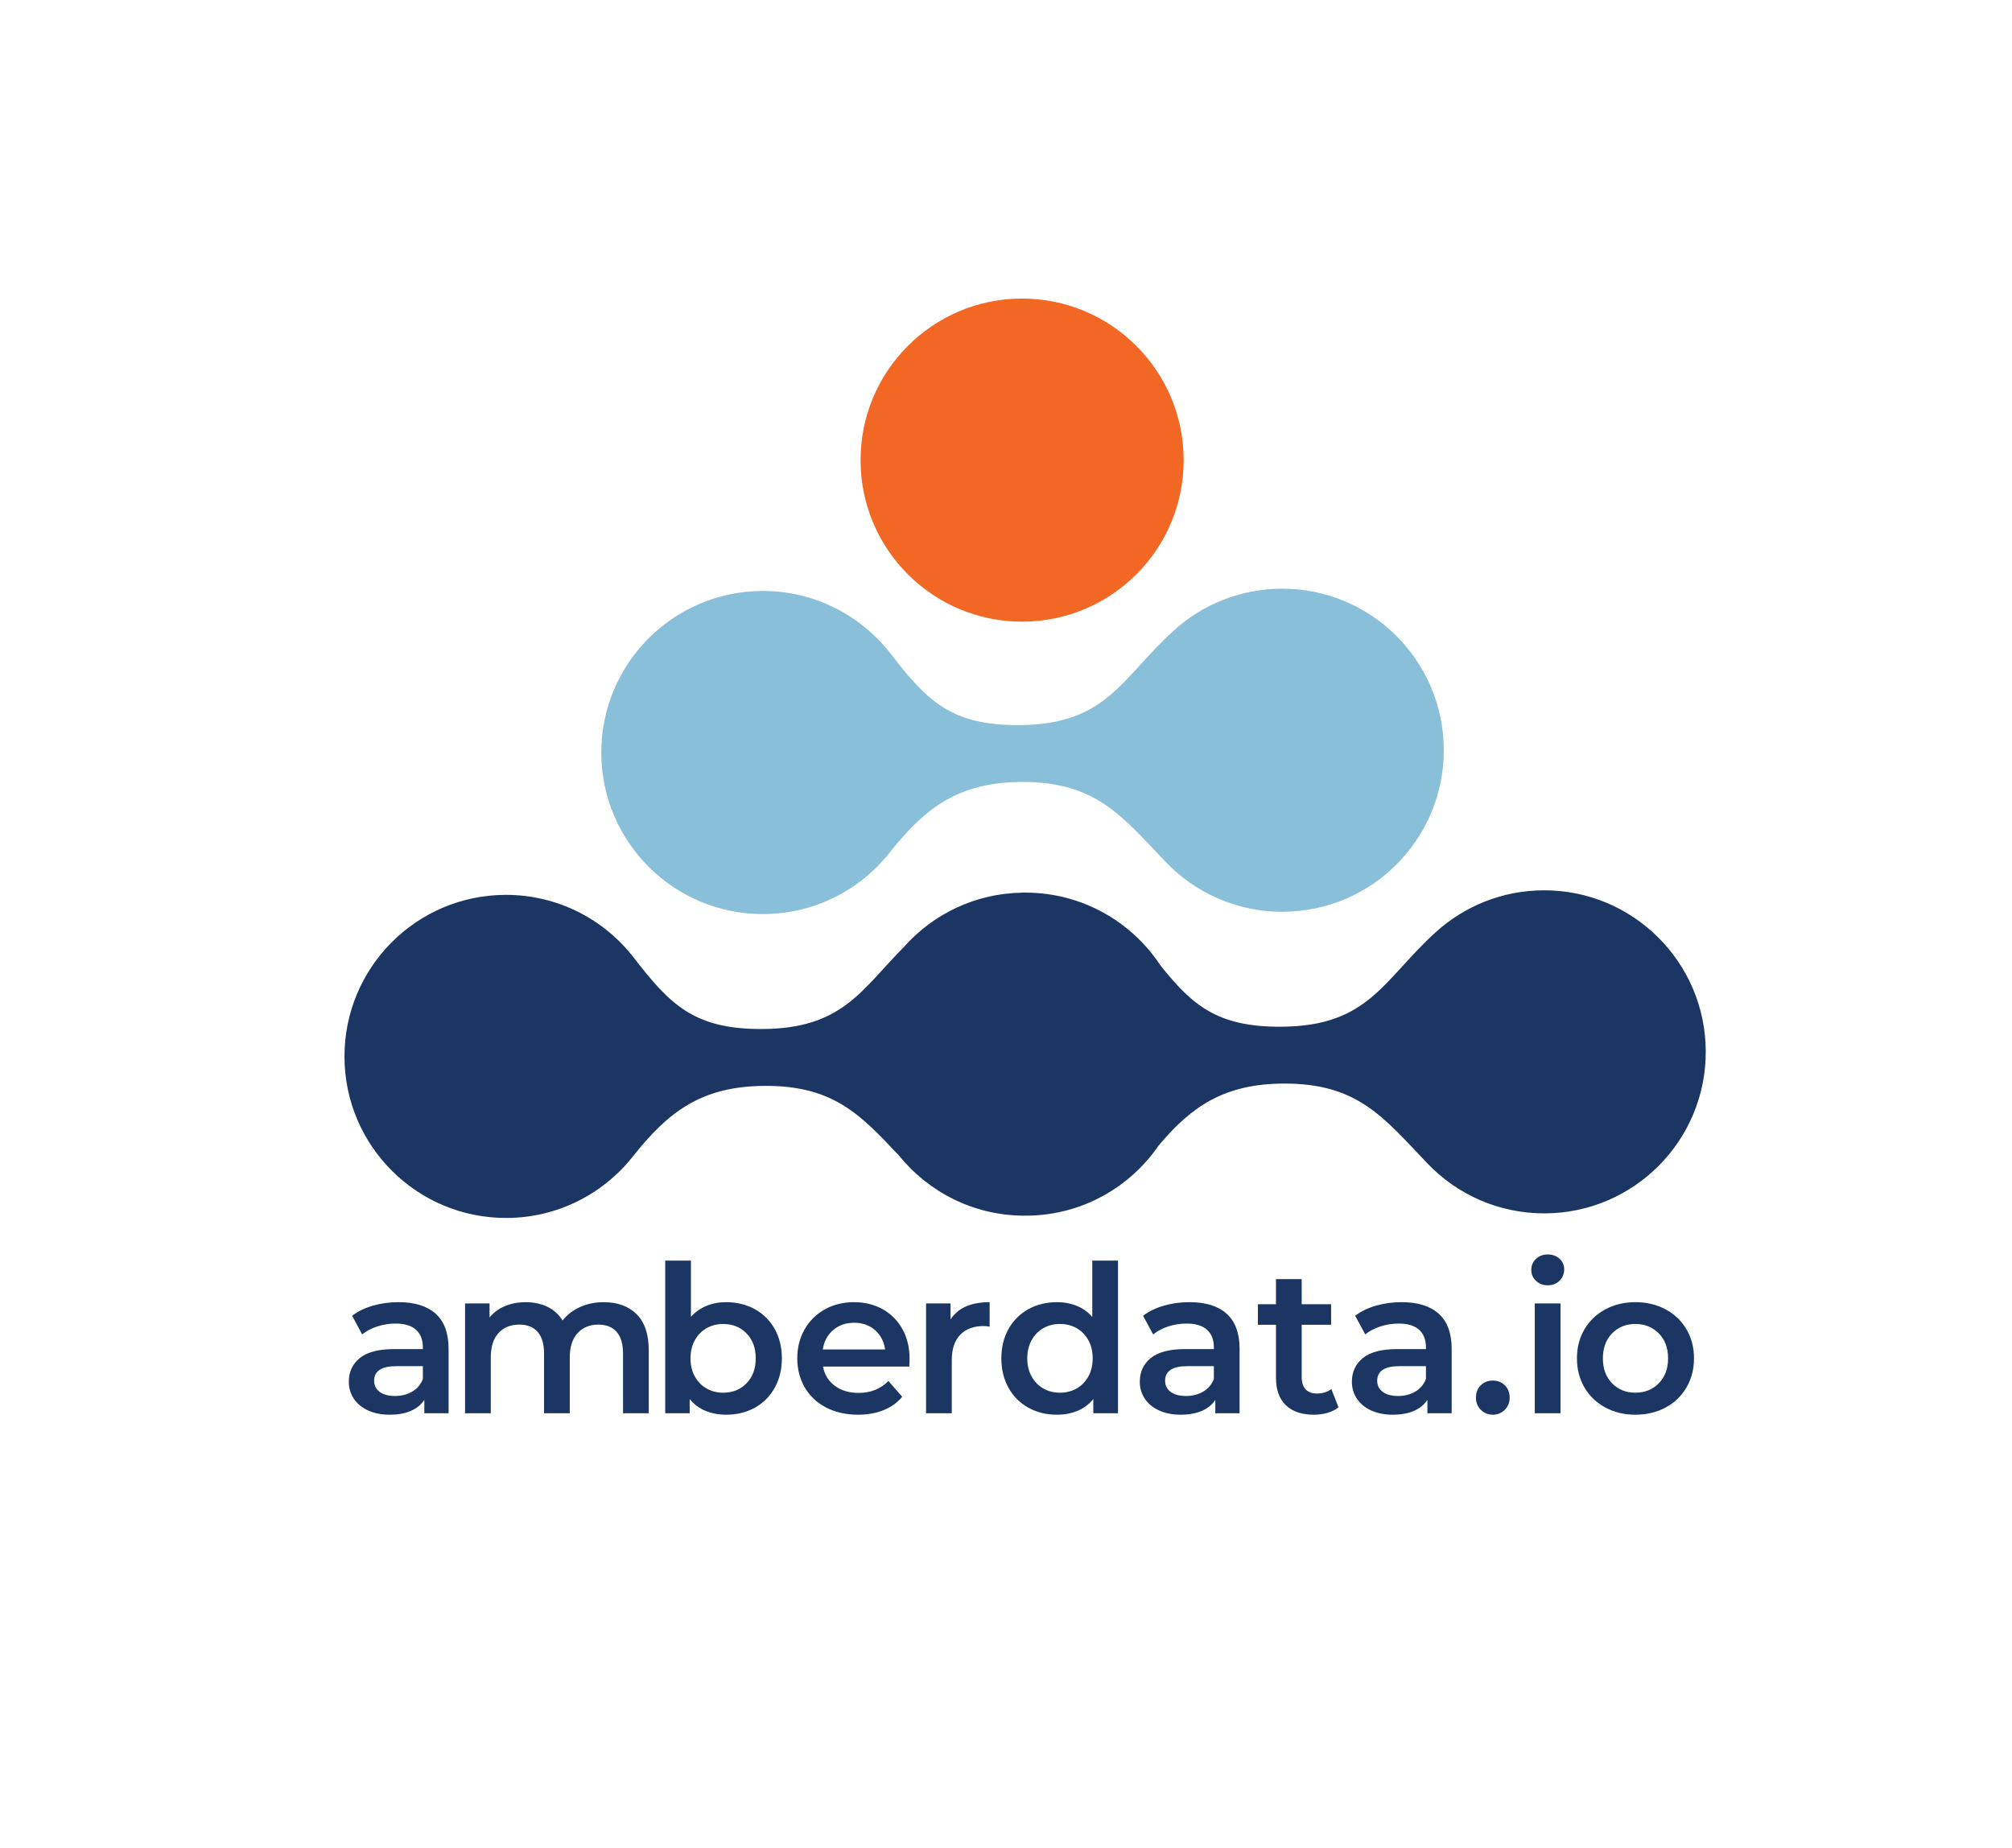 <?xml version="1.0" encoding="utf-8"?>
<!-- Generator: Adobe Illustrator 16.0.0, SVG Export Plug-In . SVG Version: 6.00 Build 0)  -->
<!DOCTYPE svg PUBLIC "-//W3C//DTD SVG 1.1//EN" "http://www.w3.org/Graphics/SVG/1.1/DTD/svg11.dtd">
<svg version="1.1" id="Layer_1" xmlns="http://www.w3.org/2000/svg" xmlns:xlink="http://www.w3.org/1999/xlink" x="0px" y="0px"
	 width="289.057px" height="265.421px" viewBox="0 0 289.057 265.421" enable-background="new 0 0 289.057 265.421"
	 xml:space="preserve">
<g>
	<g>
		<path id="rnd1" fill="#1C3664" d="M245.06,151.004c-0.057-12.82-10.496-23.167-23.316-23.11
			c-5.945,0.026-11.361,2.295-15.453,5.992c-7.588,6.873-9.611,13.552-22.272,13.605c-9.085,0.041-12.71-3.046-17.316-8.826
			c-4.124-6.244-11.171-10.367-19.175-10.433l-0.156-0.011h-0.154h-0.049h-0.046l-0.101,0.002l-0.182,0.012
			c-6.759,0.107-12.806,3.103-16.977,7.795c-6.129,6.188-8.834,11.738-20.374,11.791c-9.8,0.044-13.247-3.544-18.433-10.245
			c-4.268-5.521-10.958-9.058-18.469-9.026c-12.807,0.057-23.154,10.497-23.098,23.314c0.055,12.809,10.495,23.154,23.303,23.099
			c7.346-0.03,13.876-3.469,18.107-8.802c5.106-6.466,9.903-10.133,18.992-10.173c9.852-0.042,13.752,4.16,19.274,10.026
			c4.227,5.215,10.669,8.573,17.884,8.622l0.147-0.004h0.129h0.046h0.05h0.158h0.137c7.791-0.124,14.633-4.093,18.75-10.081
			c4.742-5.664,9.482-8.856,17.953-8.894c10.648-0.047,14.348,4.869,20.646,11.465c4.244,4.45,10.248,7.21,16.885,7.182
			C234.767,174.251,245.115,163.812,245.06,151.004z"/>
		<path id="rnd2" fill="#8ABFD9" d="M207.425,107.666c-0.057-12.807-10.49-23.155-23.304-23.099
			c-5.952,0.026-11.37,2.285-15.464,5.992c-7.584,6.861-9.614,13.551-22.271,13.605c-9.799,0.045-13.246-3.55-18.426-10.254
			c-4.269-5.512-10.959-9.048-18.468-9.015c-12.815,0.057-23.162,10.496-23.105,23.305c0.056,12.817,10.494,23.166,23.309,23.109
			c7.34-0.033,13.871-3.469,18.101-8.814c5.106-6.455,9.908-10.122,18.991-10.163c10.641-0.046,14.342,4.86,20.646,11.454
			c4.253,4.463,10.25,7.221,16.892,7.194C197.14,130.925,207.482,120.486,207.425,107.666z"/>
		<path id="rnd3" fill="#F26724" d="M170.052,65.999c-0.057-12.819-10.494-23.166-23.309-23.109
			c-12.817,0.056-23.167,10.495-23.109,23.313c0.057,12.808,10.496,23.157,23.314,23.099
			C159.763,89.246,170.11,78.806,170.052,65.999z"/>
	</g>
	<g>
		<path fill="#1C3664" d="M62.601,188.729c1.231,1.113,1.847,2.793,1.847,5.039v9.251H60.96v-1.921
			c-0.453,0.69-1.098,1.217-1.936,1.581s-1.847,0.547-3.029,0.547s-2.217-0.202-3.104-0.605c-0.886-0.404-1.571-0.966-2.054-1.686
			c-0.483-0.719-0.725-1.531-0.725-2.438c0-1.419,0.527-2.557,1.582-3.413c1.054-0.858,2.714-1.286,4.98-1.286h4.079v-0.236
			c0-1.104-0.33-1.951-0.99-2.542c-0.66-0.592-1.64-0.887-2.941-0.887c-0.886,0-1.758,0.138-2.615,0.413
			c-0.857,0.276-1.581,0.661-2.172,1.153l-1.448-2.689c0.828-0.631,1.822-1.113,2.985-1.448c1.162-0.335,2.394-0.503,3.694-0.503
			C59.59,187.06,61.369,187.617,62.601,188.729z M59.231,199.901c0.719-0.423,1.226-1.029,1.522-1.817v-1.832h-3.812
			c-2.128,0-3.192,0.699-3.192,2.098c0,0.671,0.266,1.203,0.798,1.597c0.532,0.395,1.271,0.591,2.217,0.591
			C57.689,200.537,58.512,200.325,59.231,199.901z"/>
		<path fill="#1C3664" d="M91.461,188.789c1.162,1.152,1.743,2.882,1.743,5.187v9.044H89.51v-8.57c0-1.379-0.306-2.419-0.916-3.118
			c-0.611-0.699-1.488-1.049-2.63-1.049c-1.241,0-2.236,0.408-2.985,1.226c-0.749,0.818-1.123,1.985-1.123,3.503v8.009h-3.694v-8.57
			c0-1.379-0.306-2.419-0.917-3.118c-0.611-0.699-1.488-1.049-2.63-1.049c-1.261,0-2.261,0.403-3,1.211
			c-0.739,0.809-1.108,1.98-1.108,3.518v8.009h-3.694v-15.782h3.517v2.01c0.591-0.709,1.33-1.251,2.216-1.625
			c0.887-0.374,1.872-0.562,2.956-0.562c1.183,0,2.231,0.223,3.147,0.665c0.917,0.443,1.641,1.099,2.172,1.966
			c0.65-0.827,1.488-1.473,2.512-1.936s2.157-0.695,3.399-0.695C88.722,187.06,90.298,187.636,91.461,188.789z"/>
		<path fill="#1C3664" d="M108.44,188.065c1.211,0.67,2.162,1.615,2.852,2.837c0.689,1.222,1.034,2.63,1.034,4.227
			c0,1.596-0.345,3.01-1.034,4.241c-0.69,1.231-1.641,2.183-2.852,2.852c-1.212,0.67-2.586,1.005-4.123,1.005
			c-1.084,0-2.074-0.188-2.97-0.562c-0.897-0.374-1.65-0.936-2.261-1.685v2.039h-3.517v-21.93h3.694v8.068
			c0.63-0.689,1.375-1.212,2.231-1.566c0.857-0.354,1.798-0.532,2.823-0.532C105.854,187.06,107.228,187.396,108.44,188.065z
			 M107.258,198.704c0.876-0.905,1.315-2.098,1.315-3.575c0-1.479-0.439-2.67-1.315-3.576c-0.877-0.906-1.995-1.359-3.355-1.359
			c-0.886,0-1.684,0.202-2.394,0.605c-0.709,0.404-1.271,0.98-1.685,1.729c-0.414,0.749-0.621,1.616-0.621,2.602
			s0.207,1.852,0.621,2.601c0.414,0.749,0.975,1.325,1.685,1.729c0.709,0.404,1.507,0.606,2.394,0.606
			C105.263,200.064,106.381,199.611,107.258,198.704z"/>
		<path fill="#1C3664" d="M130.621,196.311h-12.384c0.217,1.163,0.784,2.084,1.7,2.764c0.917,0.68,2.054,1.02,3.414,1.02
			c1.733,0,3.162-0.571,4.285-1.714l1.98,2.275c-0.709,0.848-1.606,1.487-2.689,1.921s-2.305,0.65-3.665,0.65
			c-1.734,0-3.262-0.345-4.582-1.034s-2.34-1.65-3.059-2.882c-0.72-1.231-1.079-2.625-1.079-4.182c0-1.537,0.35-2.921,1.049-4.152
			c0.699-1.231,1.669-2.192,2.911-2.882c1.241-0.689,2.64-1.035,4.196-1.035c1.537,0,2.911,0.34,4.123,1.02
			c1.212,0.681,2.158,1.637,2.837,2.867c0.68,1.231,1.02,2.655,1.02,4.271C130.68,195.474,130.66,195.838,130.621,196.311z
			 M119.7,191.064c-0.818,0.7-1.315,1.631-1.493,2.793h8.955c-0.158-1.143-0.641-2.068-1.448-2.778
			c-0.809-0.709-1.813-1.063-3.015-1.063C121.518,190.016,120.518,190.365,119.7,191.064z"/>
		<path fill="#1C3664" d="M142.177,187.06v3.518c-0.316-0.059-0.602-0.089-0.857-0.089c-1.439,0-2.562,0.419-3.37,1.256
			c-0.808,0.838-1.212,2.045-1.212,3.621v7.654h-3.694v-15.782h3.517v2.305C137.625,187.888,139.497,187.06,142.177,187.06z"/>
		<path fill="#1C3664" d="M160.619,181.09v21.93h-3.547v-2.039c-0.61,0.749-1.364,1.311-2.26,1.685
			c-0.898,0.374-1.888,0.562-2.971,0.562c-1.518,0-2.882-0.335-4.094-1.005c-1.211-0.669-2.162-1.62-2.852-2.852
			s-1.034-2.646-1.034-4.241c0-1.597,0.344-3.005,1.034-4.227s1.641-2.167,2.852-2.837c1.212-0.67,2.576-1.006,4.094-1.006
			c1.045,0,2,0.178,2.867,0.532c0.866,0.354,1.605,0.887,2.216,1.597v-8.099H160.619z M154.679,199.458
			c0.709-0.403,1.27-0.979,1.684-1.729s0.621-1.615,0.621-2.601s-0.207-1.853-0.621-2.602c-0.414-0.748-0.975-1.324-1.684-1.729
			c-0.71-0.403-1.508-0.605-2.395-0.605s-1.685,0.202-2.395,0.605c-0.709,0.404-1.27,0.98-1.685,1.729
			c-0.413,0.749-0.62,1.616-0.62,2.602s0.207,1.852,0.62,2.601c0.415,0.749,0.976,1.325,1.685,1.729
			c0.71,0.404,1.508,0.606,2.395,0.606S153.969,199.862,154.679,199.458z"/>
		<path fill="#1C3664" d="M176.239,188.729c1.231,1.113,1.847,2.793,1.847,5.039v9.251h-3.486v-1.921
			c-0.454,0.69-1.1,1.217-1.937,1.581s-1.847,0.547-3.029,0.547s-2.217-0.202-3.103-0.605c-0.887-0.404-1.572-0.966-2.055-1.686
			c-0.483-0.719-0.725-1.531-0.725-2.438c0-1.419,0.527-2.557,1.582-3.413c1.053-0.858,2.713-1.286,4.98-1.286h4.078v-0.236
			c0-1.104-0.33-1.951-0.99-2.542c-0.66-0.592-1.641-0.887-2.941-0.887c-0.887,0-1.758,0.138-2.615,0.413
			c-0.857,0.276-1.582,0.661-2.172,1.153l-1.449-2.689c0.828-0.631,1.822-1.113,2.986-1.448c1.162-0.335,2.393-0.503,3.693-0.503
			C173.229,187.06,175.007,187.617,176.239,188.729z M172.87,199.901c0.719-0.423,1.226-1.029,1.522-1.817v-1.832h-3.812
			c-2.129,0-3.193,0.699-3.193,2.098c0,0.671,0.268,1.203,0.799,1.597c0.531,0.395,1.271,0.591,2.217,0.591
			C171.328,200.537,172.15,200.325,172.87,199.901z"/>
		<path fill="#1C3664" d="M192.301,202.163c-0.435,0.354-0.96,0.62-1.581,0.798c-0.621,0.177-1.276,0.266-1.965,0.266
			c-1.734,0-3.074-0.453-4.02-1.359c-0.946-0.906-1.42-2.227-1.42-3.961v-7.596h-2.6v-2.955h2.6v-3.605h3.695v3.605h4.226v2.955
			h-4.226v7.508c0,0.768,0.188,1.354,0.562,1.759c0.374,0.403,0.915,0.605,1.626,0.605c0.826,0,1.516-0.217,2.068-0.65
			L192.301,202.163z"/>
		<path fill="#1C3664" d="M206.708,188.729c1.232,1.113,1.848,2.793,1.848,5.039v9.251h-3.486v-1.921
			c-0.455,0.69-1.1,1.217-1.938,1.581c-0.836,0.364-1.846,0.547-3.029,0.547c-1.182,0-2.217-0.202-3.104-0.605
			c-0.887-0.404-1.57-0.966-2.053-1.686c-0.483-0.719-0.725-1.531-0.725-2.438c0-1.419,0.527-2.557,1.582-3.413
			c1.053-0.858,2.713-1.286,4.98-1.286h4.078v-0.236c0-1.104-0.33-1.951-0.99-2.542c-0.66-0.592-1.641-0.887-2.941-0.887
			c-0.887,0-1.758,0.138-2.615,0.413c-0.857,0.276-1.582,0.661-2.172,1.153l-1.449-2.689c0.828-0.631,1.822-1.113,2.986-1.448
			c1.162-0.335,2.393-0.503,3.693-0.503C203.699,187.06,205.478,187.617,206.708,188.729z M203.339,199.901
			c0.719-0.423,1.227-1.029,1.523-1.817v-1.832h-3.812c-2.129,0-3.193,0.699-3.193,2.098c0,0.671,0.268,1.203,0.799,1.597
			c0.531,0.395,1.27,0.591,2.217,0.591C201.798,200.537,202.621,200.325,203.339,199.901z"/>
		<path fill="#1C3664" d="M212.753,202.532c-0.473-0.463-0.709-1.049-0.709-1.759c0-0.729,0.23-1.319,0.693-1.772
			c0.463-0.454,1.039-0.681,1.729-0.681c0.691,0,1.268,0.227,1.73,0.681c0.463,0.453,0.693,1.044,0.693,1.772
			c0,0.71-0.236,1.296-0.709,1.759s-1.045,0.694-1.715,0.694S213.226,202.995,212.753,202.532z"/>
		<path fill="#1C3664" d="M220.673,184.001c-0.453-0.424-0.68-0.95-0.68-1.581s0.227-1.157,0.68-1.581s1.016-0.636,1.686-0.636
			s1.23,0.202,1.684,0.605c0.453,0.404,0.68,0.912,0.68,1.522c0,0.65-0.221,1.197-0.664,1.641s-1.01,0.665-1.699,0.665
			C221.689,184.637,221.126,184.425,220.673,184.001z M220.496,187.237h3.695v15.782h-3.695V187.237z"/>
		<path fill="#1C3664" d="M230.632,202.192c-1.281-0.689-2.279-1.65-3-2.882c-0.719-1.231-1.078-2.625-1.078-4.182
			s0.359-2.945,1.078-4.167c0.721-1.222,1.719-2.178,3-2.867s2.719-1.035,4.316-1.035c1.615,0,3.062,0.346,4.344,1.035
			s2.279,1.646,3,2.867c0.719,1.222,1.078,2.61,1.078,4.167s-0.359,2.95-1.078,4.182c-0.721,1.231-1.719,2.192-3,2.882
			s-2.729,1.034-4.344,1.034C233.351,203.227,231.914,202.882,230.632,202.192z M238.318,198.704c0.887-0.905,1.33-2.098,1.33-3.575
			c0-1.479-0.443-2.67-1.33-3.576s-2.01-1.359-3.369-1.359s-2.479,0.453-3.355,1.359s-1.314,2.098-1.314,3.576
			c0,1.478,0.438,2.67,1.314,3.575c0.877,0.907,1.996,1.36,3.355,1.36S237.431,199.611,238.318,198.704z"/>
	</g>
</g>
</svg>
